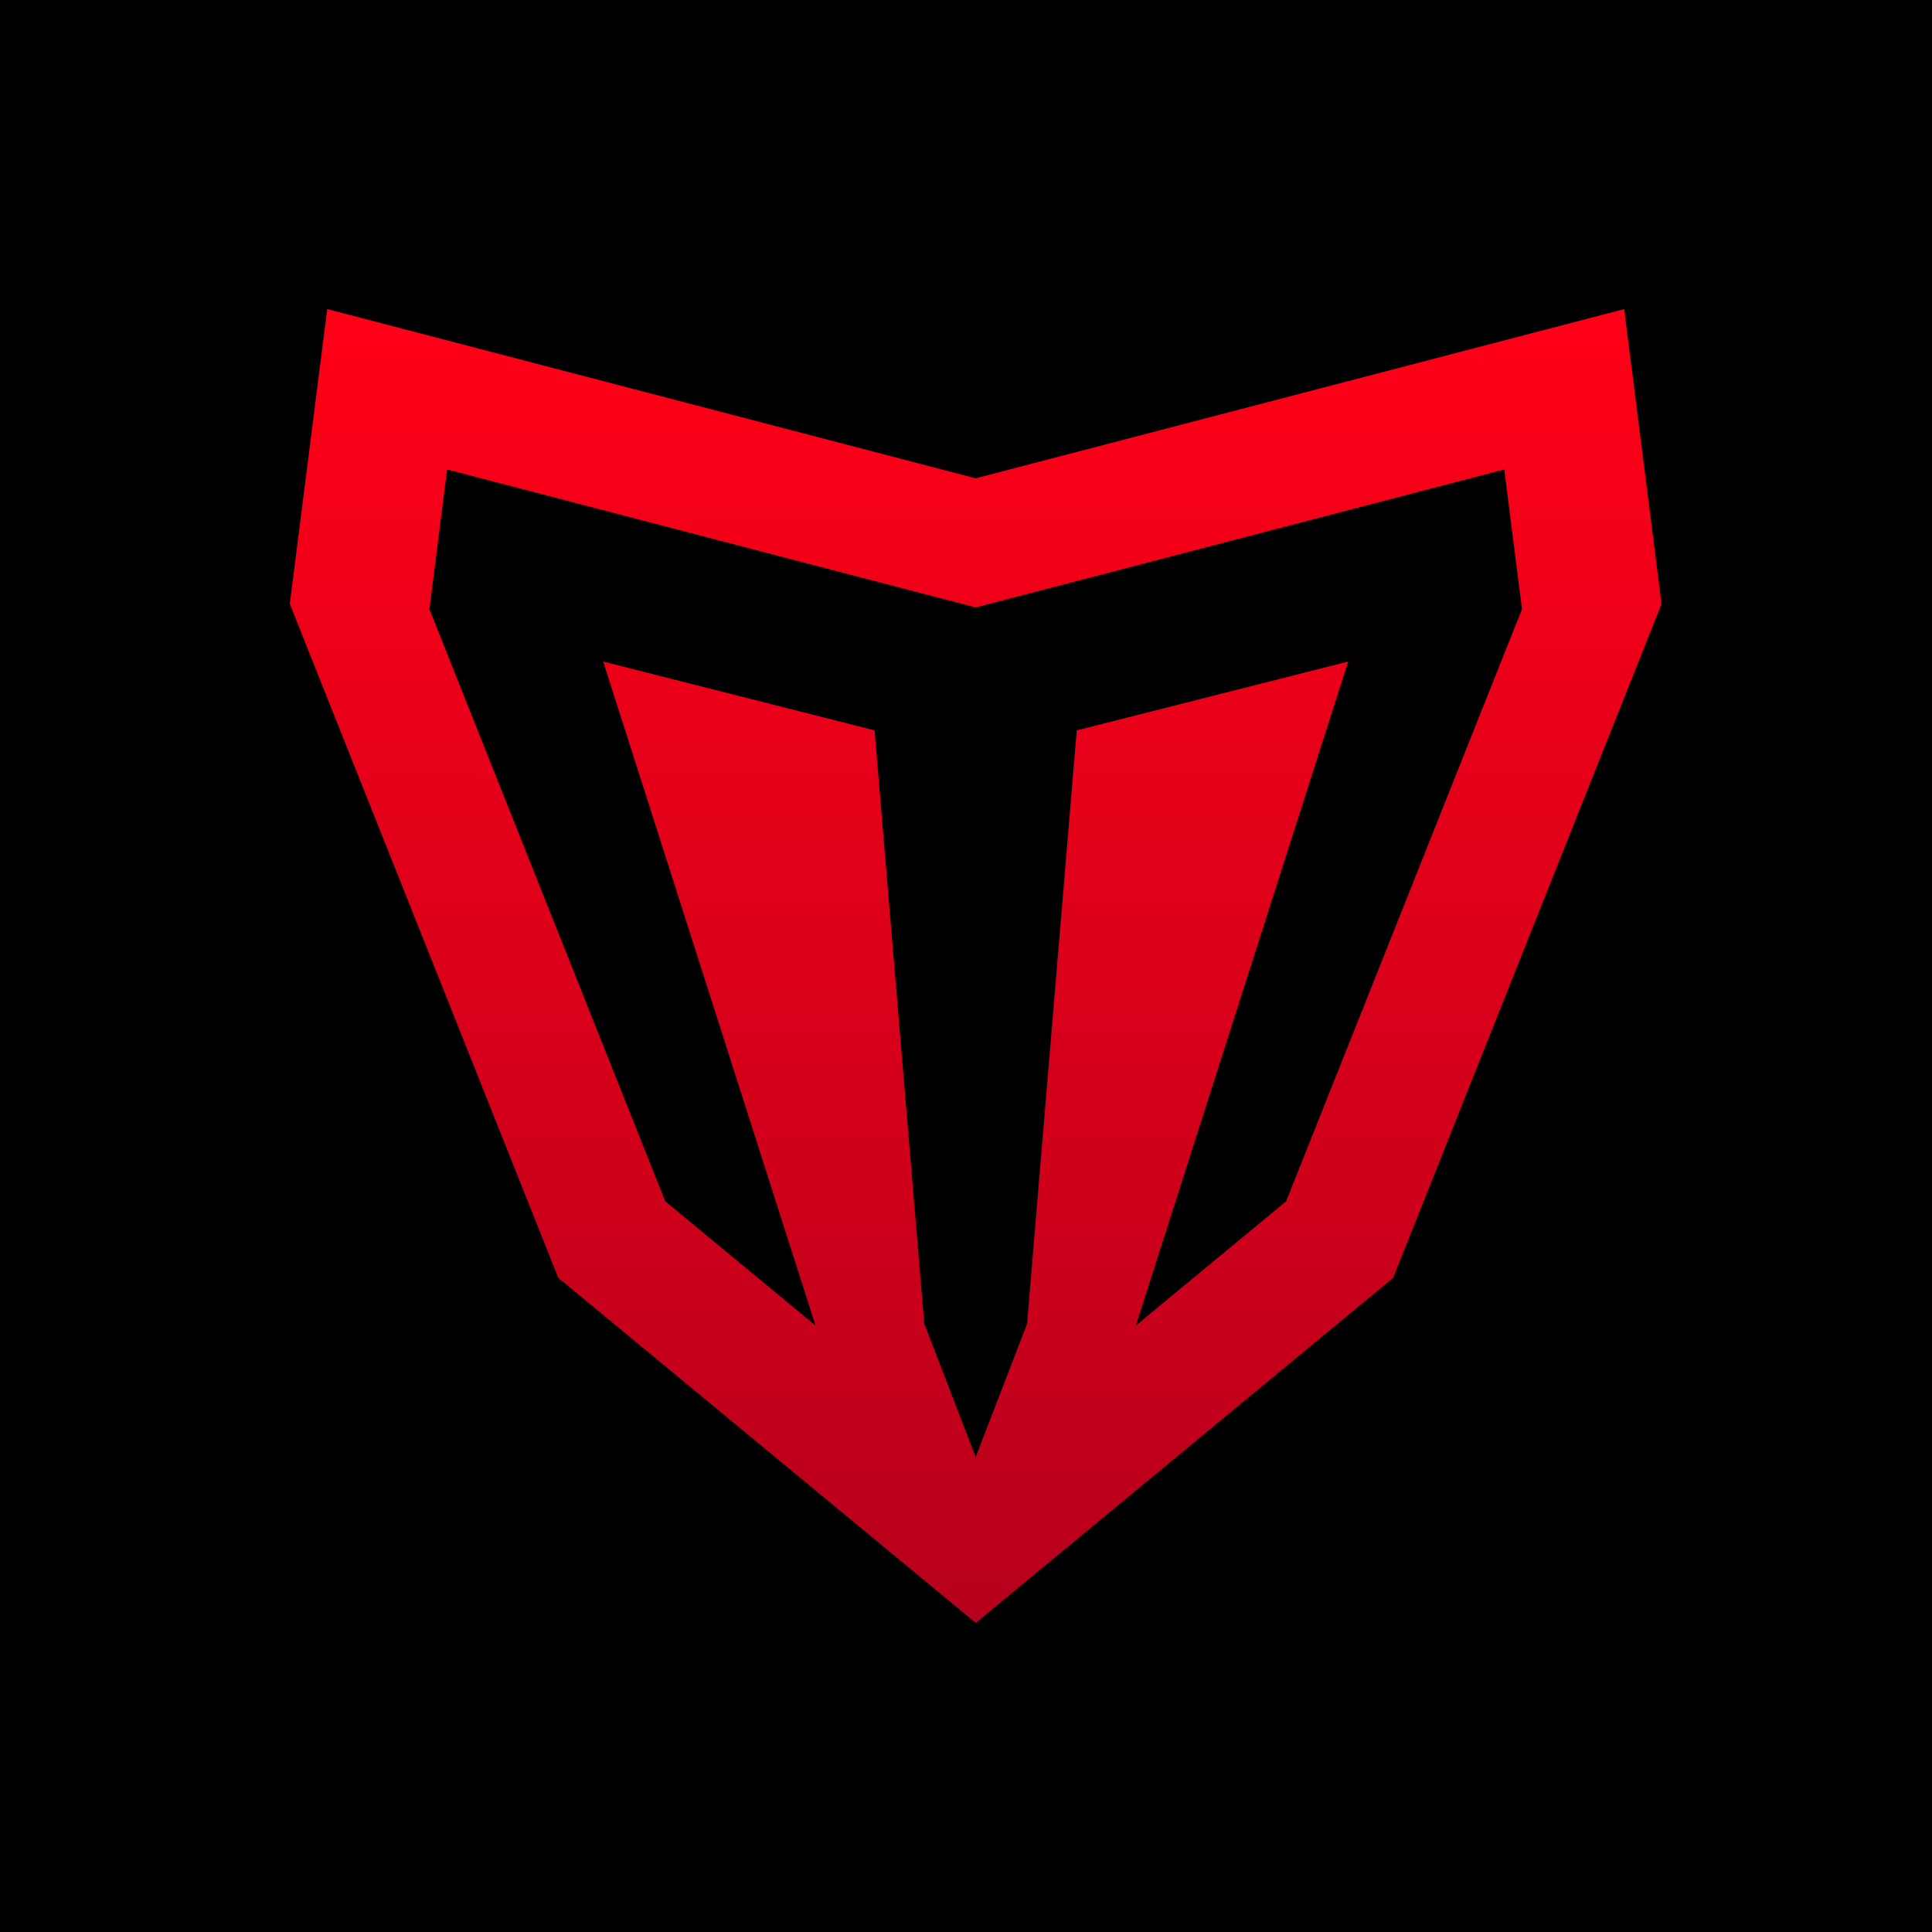 <?xml version="1.0" encoding="UTF-8"?>
<svg width="100px" height="100px" viewBox="0 0 100 100" version="1.1" xmlns="http://www.w3.org/2000/svg" xmlns:xlink="http://www.w3.org/1999/xlink">
    <title>Square</title>
    <defs>
        <linearGradient x1="50%" y1="0%" x2="50%" y2="100%" id="linearGradient-1">
            <stop stop-color="#FF0017" offset="0%"></stop>
            <stop stop-color="#B7001C" offset="100%"></stop>
        </linearGradient>
    </defs>
    <g id="Square" stroke="none" stroke-width="1" fill="none" fill-rule="evenodd">
        <rect id="Rectangle-Black" fill="#000000" x="0" y="0" width="100" height="100"></rect>
        <g id="MEAN_Vertical_OnBlack" transform="translate(15, 16)" fill="url(#linearGradient-1)">
            <path d="M69.065,0 L35.502,8.758 L1.938,0 L0,15.258 L13.895,50.138 L35.504,68 L57.109,50.138 L71,15.258 L69.065,0 Z M62.86,8.298 L63.778,15.53 L51.571,46.178 L43.79,52.61 L54.78,18.242 L40.733,21.804 L38.16,52.525 L35.501,59.419 L32.842,52.525 L30.267,21.804 L16.221,18.242 L27.211,52.61 L19.43,46.178 L7.224,15.53 L8.142,8.298 L35.501,15.44 L62.86,8.298 Z" id="Fill-1-Copy-2"></path>
        </g>
    </g>
</svg>